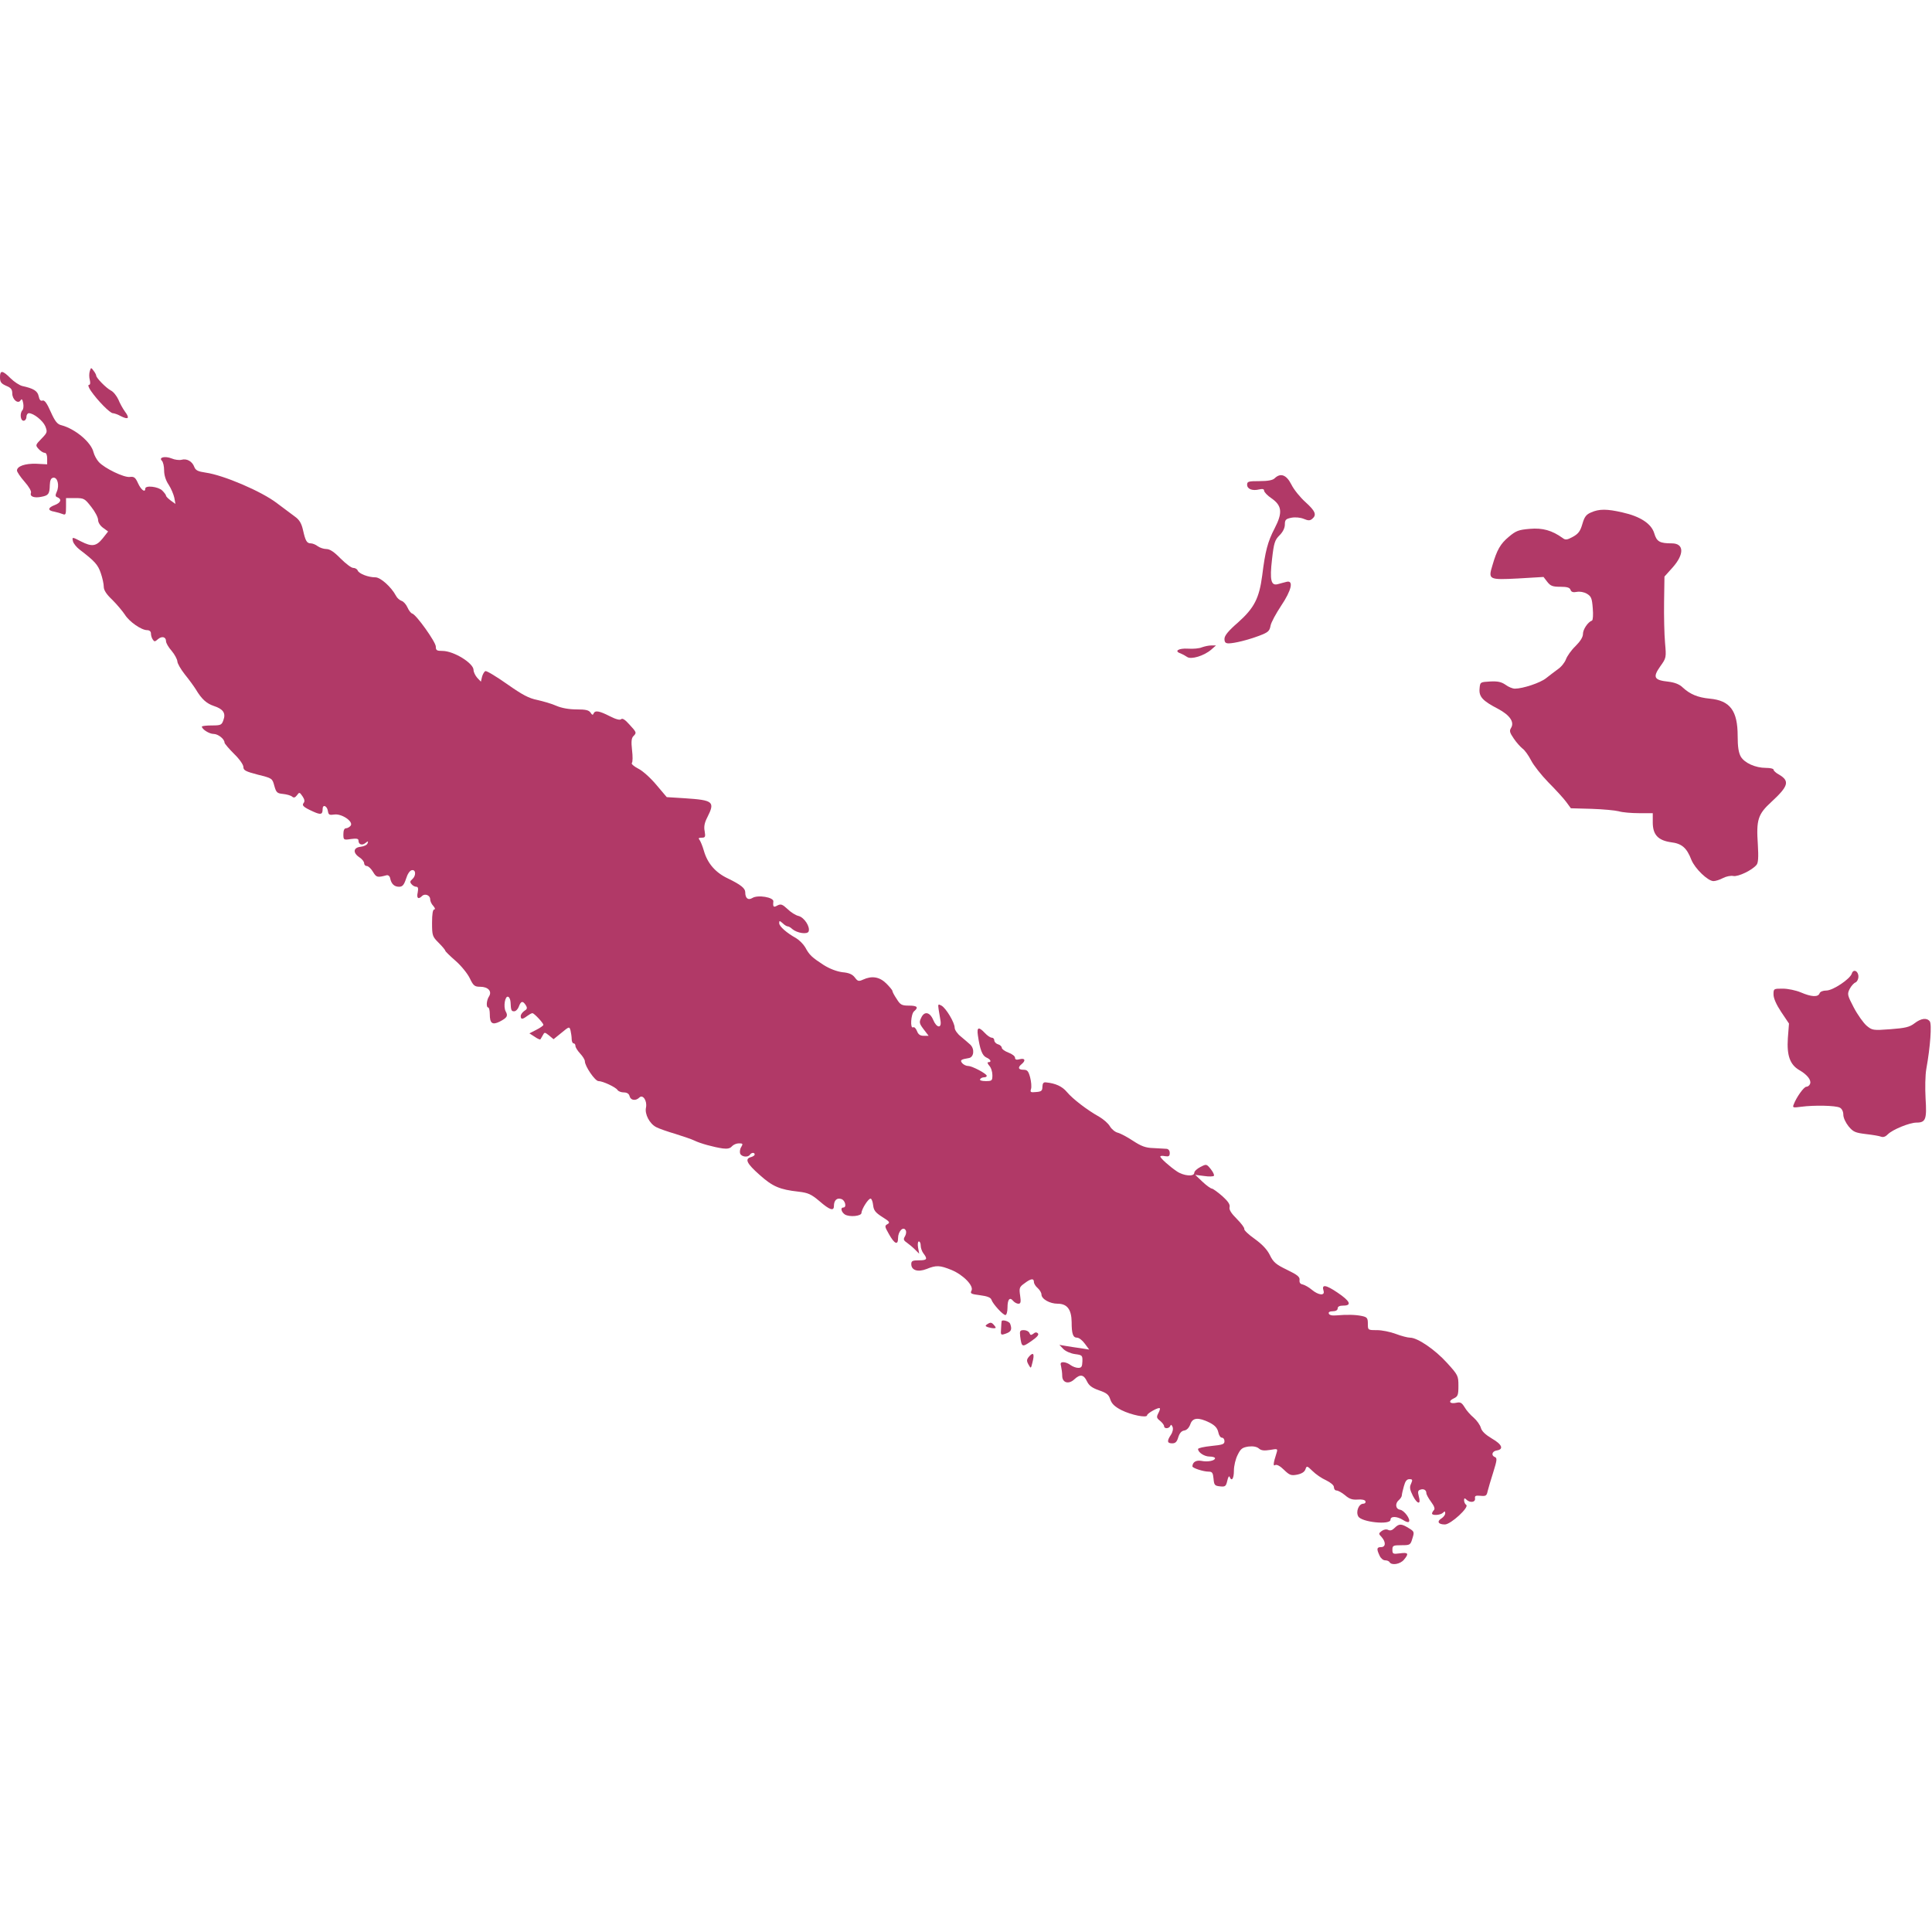 <?xml version="1.0" standalone="no"?>
<!DOCTYPE svg PUBLIC "-//W3C//DTD SVG 20010904//EN"
 "http://www.w3.org/TR/2001/REC-SVG-20010904/DTD/svg10.dtd">
<svg version="1.0" xmlns="http://www.w3.org/2000/svg"
 width="1024pt" height="1024pt" viewBox="0 0 1024 1024"
 preserveAspectRatio="xMidYMid meet">
<g transform="translate(0,1024) scale(0.1,-0.1)"
fill="rgb(177, 57, 103)" stroke="none">
<path d="M476 8273 c-4 -12 -4 -33 0 -47 4 -17 2 -26 -5 -26 -6 0 -1 -15 11
-32 35 -51 101 -118 116 -118 7 0 27 -7 43 -16 40 -20 48 -11 21 25 -11 15
-27 44 -35 64 -9 19 -26 41 -39 47 -25 13 -78 67 -78 79 0 4 -6 16 -14 26 -13
18 -14 18 -20 -2z"/>
<path d="M0 8240 c0 -25 6 -33 33 -45 25 -10 32 -19 32 -40 0 -33 31 -58 44
-37 6 10 10 6 14 -15 3 -15 1 -32 -4 -37 -15 -16 -11 -56 6 -56 8 0 15 9 15
20 0 11 6 20 13 20 25 0 74 -39 87 -69 12 -31 11 -34 -20 -66 -33 -34 -33 -35
-15 -55 10 -11 24 -20 32 -20 8 0 13 -12 13 -30 l0 -31 -57 3 c-60 2 -103 -13
-103 -36 0 -7 18 -34 40 -59 23 -26 38 -51 34 -60 -7 -19 18 -28 56 -20 37 7
43 15 44 62 1 25 6 37 18 39 23 4 34 -41 19 -74 -9 -20 -8 -26 4 -30 24 -10
17 -29 -15 -41 -37 -14 -39 -29 -2 -35 15 -3 35 -9 45 -13 15 -6 17 -1 17 39
l0 46 49 0 c46 0 50 -2 85 -47 20 -25 36 -56 36 -69 0 -13 11 -31 27 -42 l26
-19 -29 -37 c-34 -42 -57 -45 -114 -16 -48 25 -49 25 -43 0 3 -11 19 -31 35
-43 80 -61 97 -80 112 -124 9 -26 16 -58 16 -73 0 -18 14 -40 46 -70 25 -25
54 -60 66 -78 23 -37 87 -82 118 -82 12 0 20 -7 20 -17 0 -10 4 -25 10 -33 8
-12 11 -12 27 2 21 18 43 13 43 -11 0 -9 13 -32 30 -51 16 -19 29 -44 30 -55
0 -11 18 -42 40 -70 22 -27 48 -63 58 -79 31 -52 57 -75 96 -88 49 -16 64 -38
50 -75 -9 -26 -14 -28 -62 -28 -29 0 -52 -3 -52 -6 0 -14 39 -39 62 -39 24 0
58 -27 58 -46 0 -5 23 -32 50 -59 29 -28 50 -58 50 -70 0 -18 12 -24 77 -41
76 -19 76 -19 87 -59 10 -36 15 -40 46 -43 19 -2 41 -8 48 -14 9 -8 16 -6 26
7 12 17 14 17 29 -5 11 -16 13 -27 7 -35 -12 -14 -2 -23 51 -47 40 -18 49 -15
49 14 0 27 24 17 28 -11 3 -20 8 -22 35 -18 40 5 103 -39 85 -60 -6 -7 -17
-13 -24 -13 -9 0 -14 -11 -14 -31 0 -31 1 -32 40 -26 30 4 40 2 40 -8 0 -21
19 -28 37 -13 14 11 16 11 11 -2 -2 -8 -19 -16 -36 -18 -40 -4 -43 -32 -7 -56
14 -9 25 -23 25 -31 0 -8 6 -15 14 -15 8 0 23 -14 33 -31 18 -30 23 -31 72
-18 9 2 17 -5 19 -16 6 -30 22 -45 47 -45 18 0 26 9 37 42 8 26 20 44 31 46
22 4 23 -30 2 -48 -12 -10 -13 -16 -4 -26 6 -8 18 -14 25 -14 10 0 12 -8 8
-30 -7 -31 3 -39 23 -19 15 15 43 4 43 -17 0 -10 7 -26 17 -36 9 -11 11 -18 5
-18 -8 0 -12 -24 -12 -71 0 -68 2 -73 35 -106 19 -19 35 -38 35 -42 0 -3 24
-27 54 -53 30 -26 64 -68 76 -93 19 -40 26 -45 55 -45 42 0 64 -24 47 -51 -14
-21 -16 -59 -4 -59 4 0 8 -16 8 -35 0 -49 13 -59 52 -40 40 21 46 30 32 55
-13 25 -3 83 13 77 7 -2 12 -15 13 -28 2 -44 4 -49 19 -49 9 0 20 11 25 25 11
30 21 32 37 7 9 -15 7 -21 -8 -30 -10 -7 -19 -19 -19 -27 0 -19 9 -19 34 0 11
8 23 15 28 15 9 0 58 -52 58 -62 0 -4 -17 -16 -37 -26 l-37 -19 28 -18 c14
-10 28 -16 30 -14 2 2 7 12 13 22 9 17 10 17 33 -1 l24 -20 42 34 c41 34 42
34 48 12 3 -13 6 -33 6 -45 0 -13 5 -23 10 -23 6 0 10 -6 10 -14 0 -7 11 -25
25 -40 14 -15 25 -33 25 -41 0 -26 54 -105 72 -105 23 0 91 -32 101 -47 4 -7
19 -13 33 -13 17 0 28 -7 31 -20 6 -23 33 -26 52 -7 18 18 42 -17 35 -53 -8
-35 19 -86 54 -104 15 -8 61 -24 102 -36 41 -13 86 -28 100 -35 30 -15 102
-35 151 -42 24 -3 39 0 48 11 8 9 24 16 37 16 21 0 23 -2 13 -19 -7 -10 -9
-26 -6 -35 7 -18 42 -22 52 -6 8 12 25 13 25 1 0 -5 -9 -11 -20 -14 -34 -9
-22 -34 46 -94 69 -62 107 -78 206 -89 51 -6 67 -13 111 -50 54 -47 77 -55 77
-26 0 30 16 45 39 37 21 -6 30 -45 11 -45 -17 0 -11 -24 8 -37 25 -15 87 -9
88 8 1 22 38 79 49 76 6 -2 11 -18 13 -36 3 -26 12 -38 48 -61 39 -24 43 -30
28 -38 -16 -9 -15 -13 7 -52 30 -54 49 -62 49 -22 0 35 27 64 40 42 5 -7 3
-21 -3 -32 -10 -16 -8 -22 8 -33 11 -8 31 -24 44 -37 l23 -23 -6 33 c-3 18 -1
32 4 32 6 0 10 -10 10 -22 0 -13 7 -32 15 -42 23 -30 18 -36 -25 -36 -33 0
-40 -3 -40 -20 0 -33 35 -44 81 -26 52 21 70 20 132 -5 63 -26 120 -85 106
-110 -8 -15 -2 -18 46 -24 38 -5 56 -12 60 -24 7 -22 61 -81 74 -81 6 0 11 18
11 39 0 45 12 58 30 36 7 -8 19 -15 28 -15 12 0 14 9 9 43 -6 40 -4 46 23 65
34 26 50 28 50 7 0 -8 9 -23 20 -32 11 -10 20 -25 20 -34 0 -24 44 -49 86 -49
50 0 73 -30 74 -97 0 -63 7 -83 29 -83 10 0 28 -14 41 -32 l23 -31 -44 7 c-24
3 -60 9 -79 12 l-35 6 21 -22 c12 -12 39 -24 62 -27 38 -5 40 -7 39 -39 -1
-28 -5 -34 -22 -34 -12 0 -30 7 -41 15 -10 8 -27 15 -38 15 -14 0 -17 -5 -12
-22 3 -13 6 -35 6 -50 0 -37 34 -47 64 -19 31 29 50 26 67 -10 11 -23 27 -35
64 -48 41 -14 52 -23 60 -49 8 -23 24 -38 59 -56 52 -26 136 -43 136 -27 0 10
61 44 67 37 3 -2 -1 -14 -8 -27 -10 -20 -9 -25 10 -40 11 -9 21 -22 21 -28 0
-15 27 -14 33 2 3 8 7 6 12 -6 4 -10 1 -27 -9 -42 -22 -33 -20 -45 7 -45 17 0
25 8 32 32 7 22 17 34 32 36 13 2 25 14 32 33 12 36 43 38 102 9 29 -15 41
-29 46 -50 3 -17 12 -30 19 -30 8 0 14 -8 14 -19 0 -16 -11 -19 -70 -25 -39
-4 -70 -11 -70 -16 0 -18 33 -40 61 -40 16 0 29 -4 29 -9 0 -13 -39 -21 -72
-14 -28 5 -47 -6 -48 -29 0 -9 58 -28 86 -28 19 0 23 -6 26 -37 3 -34 6 -38
34 -41 28 -3 32 0 39 30 4 18 9 27 12 21 11 -28 23 -10 23 32 0 26 9 63 20 84
16 33 25 39 57 44 25 3 44 -1 55 -10 12 -11 28 -13 59 -8 41 7 42 7 35 -16
-18 -56 -19 -72 -7 -64 8 4 26 -5 46 -25 30 -29 38 -32 70 -26 24 5 39 14 44
28 7 20 8 20 38 -9 17 -17 49 -39 72 -49 24 -12 41 -26 41 -36 0 -10 6 -18 14
-18 8 0 28 -11 45 -25 23 -20 39 -25 67 -23 23 2 39 -2 41 -9 3 -7 -3 -13 -11
-13 -24 0 -41 -42 -27 -67 16 -31 171 -47 171 -18 0 20 34 19 66 -1 13 -9 28
-14 31 -10 12 11 -24 61 -46 64 -25 4 -28 34 -6 52 8 7 15 18 15 24 0 6 5 28
11 49 7 26 15 37 29 37 17 0 18 -3 9 -24 -9 -18 -7 -31 10 -65 24 -46 44 -47
31 -2 -6 23 -5 31 7 35 18 7 33 -1 33 -18 0 -7 11 -27 25 -46 17 -23 22 -37
15 -44 -5 -5 -10 -14 -10 -18 0 -12 45 -9 58 4 9 9 12 9 12 -3 0 -8 -9 -20
-20 -27 -26 -16 -17 -32 18 -32 32 0 132 93 113 104 -6 4 -11 15 -11 24 0 12
3 13 12 4 19 -19 49 -15 46 6 -2 14 3 16 29 14 28 -3 33 0 38 25 4 15 17 61
30 101 19 61 21 74 9 79 -22 8 -16 31 8 35 40 6 30 32 -24 63 -35 21 -54 39
-59 57 -4 15 -21 39 -38 54 -17 14 -39 39 -48 55 -15 24 -22 29 -44 24 -36 -8
-45 9 -14 23 22 10 25 18 25 67 0 53 -2 57 -60 121 -64 71 -157 134 -196 134
-13 0 -47 9 -76 20 -29 11 -74 20 -100 20 -48 0 -48 0 -48 34 0 30 -4 35 -32
41 -34 7 -78 8 -137 3 -21 -2 -36 2 -38 10 -3 7 5 12 21 12 16 0 26 6 26 15 0
10 10 15 30 15 47 0 36 24 -31 69 -62 42 -85 45 -74 10 9 -28 -26 -25 -62 5
-15 13 -37 25 -48 28 -13 2 -19 10 -17 24 2 16 -11 27 -67 54 -58 28 -72 40
-90 77 -14 29 -40 57 -80 86 -33 23 -58 47 -56 53 2 6 -16 30 -40 54 -29 29
-41 48 -38 61 4 14 -7 31 -38 59 -24 21 -49 39 -55 40 -6 0 -29 16 -50 36
l-39 37 47 -6 c26 -4 49 -3 52 1 3 5 -5 21 -17 36 -22 27 -23 27 -54 11 -18
-9 -33 -23 -33 -31 0 -22 -57 -17 -93 8 -40 27 -87 70 -87 78 0 4 11 5 25 2
20 -3 25 0 25 17 0 13 -7 21 -17 22 -10 1 -42 2 -70 4 -41 1 -64 10 -107 38
-30 20 -66 39 -80 43 -15 3 -34 19 -43 34 -9 16 -35 38 -57 51 -63 35 -140 94
-171 131 -25 30 -60 46 -110 51 -14 2 -19 -4 -20 -23 0 -21 -5 -26 -33 -28
-30 -3 -33 -1 -27 17 3 11 1 38 -5 61 -9 33 -15 40 -35 40 -28 0 -32 12 -10
30 23 19 18 33 -10 26 -18 -5 -25 -2 -25 8 0 8 -16 20 -35 27 -19 7 -35 19
-35 25 0 7 -9 16 -20 19 -11 3 -20 13 -20 21 0 8 -6 14 -13 14 -8 0 -24 11
-37 25 -33 35 -43 31 -37 -12 11 -76 23 -108 45 -118 23 -10 30 -25 10 -25 -6
0 -4 -7 5 -18 10 -10 17 -33 17 -50 0 -30 -2 -32 -36 -32 -21 0 -33 4 -29 10
3 6 13 10 21 10 8 0 14 3 14 8 0 11 -77 52 -98 52 -11 0 -25 7 -32 15 -13 16
-7 20 35 27 27 4 32 48 8 71 -10 9 -33 29 -50 43 -18 14 -33 35 -33 47 0 27
-46 104 -70 117 -18 10 -19 8 -15 -20 3 -16 7 -43 10 -60 7 -43 -21 -39 -39 5
-18 42 -48 47 -64 9 -11 -22 -9 -30 14 -60 l26 -34 -26 0 c-19 0 -29 7 -36 26
-6 14 -14 22 -20 19 -17 -10 -12 71 5 85 25 21 17 30 -27 30 -38 0 -46 4 -65
35 -13 19 -23 38 -23 43 0 4 -15 22 -33 40 -36 35 -76 41 -122 20 -24 -11 -29
-9 -44 11 -13 17 -31 25 -66 28 -30 4 -67 18 -99 38 -63 41 -76 53 -98 94 -10
17 -32 39 -49 49 -49 27 -89 62 -89 79 0 14 2 14 18 0 10 -10 22 -17 27 -17 5
0 16 -6 24 -14 26 -22 80 -30 87 -13 9 25 -23 74 -53 82 -15 3 -42 20 -59 37
-27 25 -35 28 -53 19 -21 -12 -25 -9 -22 21 3 22 -83 37 -112 18 -22 -13 -37
-1 -37 31 0 21 -24 40 -92 73 -66 31 -108 80 -127 146 -7 25 -18 51 -23 58 -8
9 -5 12 11 12 19 0 21 4 16 34 -5 24 -1 45 14 74 42 83 32 91 -119 101 l-96 6
-55 65 c-30 36 -73 75 -96 86 -23 12 -38 25 -34 30 5 5 5 36 1 69 -5 44 -3 63
7 73 18 18 18 20 -21 62 -22 25 -37 35 -44 28 -6 -6 -27 -1 -60 16 -57 29 -78
32 -86 14 -3 -9 -8 -8 -16 5 -9 13 -25 17 -74 17 -40 0 -79 7 -107 19 -24 11
-70 24 -101 31 -45 9 -79 27 -160 84 -57 40 -108 71 -115 69 -6 -2 -14 -16
-18 -30 l-6 -26 -20 21 c-10 12 -19 30 -19 41 0 36 -105 101 -165 101 -30 0
-35 3 -35 23 0 24 -104 170 -125 175 -7 2 -18 16 -25 32 -7 16 -21 32 -31 35
-11 4 -24 15 -30 27 -25 47 -82 98 -109 98 -38 0 -87 19 -94 36 -3 8 -14 14
-24 14 -10 0 -40 23 -67 50 -34 35 -57 50 -75 50 -14 0 -35 7 -46 15 -10 8
-27 15 -36 15 -22 0 -29 13 -42 71 -8 35 -19 54 -43 71 -18 13 -60 45 -95 71
-82 63 -284 149 -378 162 -41 6 -53 12 -60 30 -11 30 -40 46 -68 38 -12 -3
-36 0 -52 7 -35 14 -70 6 -52 -12 7 -7 12 -30 12 -52 0 -25 9 -53 24 -75 13
-20 26 -51 30 -69 l6 -33 -25 18 c-13 10 -25 21 -25 26 0 4 -9 16 -20 27 -21
21 -90 29 -90 10 0 -23 -22 -7 -38 28 -14 31 -21 37 -44 34 -31 -4 -134 46
-164 79 -12 13 -24 36 -28 51 -12 54 -98 125 -170 144 -22 5 -34 20 -57 71
-20 46 -33 63 -43 60 -10 -4 -17 3 -21 23 -6 28 -27 41 -87 54 -15 4 -43 22
-62 41 -43 43 -56 44 -56 5z"/>
<path d="M6756 7705 c-10 -10 -35 -15 -80 -15 -59 0 -66 -2 -66 -19 0 -23 28
-34 64 -25 18 4 26 2 26 -7 1 -8 18 -26 39 -40 56 -39 60 -76 17 -159 -37 -71
-50 -121 -66 -250 -16 -121 -42 -172 -128 -249 -52 -45 -72 -70 -72 -87 0 -18
5 -24 23 -24 32 1 98 17 160 40 48 18 56 25 61 53 3 18 29 65 56 106 56 83 68
138 28 127 -13 -3 -33 -9 -45 -12 -36 -10 -44 20 -31 132 10 88 15 102 40 127
18 18 28 39 28 57 0 25 5 30 35 36 21 4 48 1 65 -6 24 -10 33 -10 45 0 25 21
17 41 -36 89 -28 25 -62 67 -75 94 -26 51 -57 62 -88 32z"/>
<path d="M8433 7524 c-26 -11 -35 -23 -46 -61 -11 -38 -21 -52 -50 -68 -31
-17 -40 -18 -54 -7 -57 41 -107 55 -175 49 -59 -5 -73 -10 -112 -43 -43 -36
-62 -68 -86 -151 -23 -75 -19 -77 136 -69 l135 8 20 -26 c17 -22 29 -26 69
-26 35 0 50 -4 54 -16 4 -12 14 -15 34 -11 15 3 38 -1 53 -10 23 -14 27 -24
31 -77 3 -34 1 -63 -4 -65 -22 -8 -48 -47 -48 -71 0 -17 -14 -39 -40 -65 -22
-21 -44 -53 -50 -69 -6 -17 -25 -41 -43 -53 -17 -13 -46 -34 -63 -48 -30 -24
-122 -55 -165 -55 -12 0 -34 9 -50 21 -22 15 -41 19 -81 17 -53 -3 -53 -3 -56
-38 -4 -43 17 -65 98 -107 62 -33 88 -70 69 -101 -10 -16 -7 -25 14 -56 14
-21 35 -44 46 -53 12 -8 32 -36 46 -63 13 -26 55 -79 92 -117 37 -37 80 -84
94 -103 l25 -34 110 -3 c60 -2 125 -8 144 -13 19 -6 68 -10 108 -10 l72 0 0
-49 c0 -65 28 -95 96 -105 58 -7 84 -29 109 -94 19 -46 87 -112 117 -112 11 0
33 7 50 16 17 9 42 14 55 11 26 -5 100 31 123 59 9 10 11 40 7 107 -9 132 0
161 72 227 90 83 98 110 41 144 -17 9 -30 21 -30 27 0 5 -18 9 -40 9 -56 0
-113 26 -133 59 -12 21 -17 52 -17 110 0 134 -40 188 -148 198 -63 6 -104 23
-143 59 -17 17 -43 27 -77 31 -75 8 -83 23 -43 80 33 46 33 47 26 127 -4 45
-6 142 -5 215 l2 135 44 49 c62 70 60 127 -5 127 -64 0 -80 9 -93 53 -15 51
-74 90 -169 111 -82 19 -123 19 -166 0z"/>
<path d="M6370 6809 c-13 -6 -47 -9 -74 -7 -49 3 -75 -13 -39 -25 10 -4 25
-12 35 -19 21 -15 90 6 128 39 l25 22 -25 0 c-14 0 -36 -5 -50 -10z"/>
<path d="M9815 5080 c-9 -29 -100 -90 -135 -90 -18 0 -33 -6 -36 -15 -8 -21
-43 -19 -99 5 -26 11 -69 20 -96 20 -48 0 -49 0 -49 -31 0 -20 15 -54 41 -93
l41 -61 -6 -78 c-6 -91 11 -140 61 -169 42 -24 64 -53 57 -72 -3 -9 -12 -16
-20 -16 -13 0 -53 -56 -67 -94 -7 -17 -4 -18 40 -12 68 9 183 7 205 -5 11 -6
18 -21 18 -37 0 -16 12 -42 28 -62 25 -30 36 -34 93 -41 35 -4 71 -10 80 -14
11 -4 24 1 35 13 25 25 115 62 152 62 49 0 55 18 48 128 -3 55 -2 123 4 157
21 116 30 238 18 252 -16 20 -46 16 -81 -11 -26 -20 -49 -25 -127 -31 -93 -7
-97 -6 -127 19 -16 14 -47 57 -67 95 -35 67 -36 72 -22 100 8 15 22 31 31 34
8 4 15 17 15 31 0 30 -27 42 -35 16z"/>
<path d="M5309 3238 c-1 -2 -2 -19 -3 -39 -3 -36 -2 -37 26 -27 28 10 33 22
22 52 -5 13 -41 23 -45 14z"/>
<path d="M5232 3221 c-11 -7 -10 -10 3 -15 9 -3 24 -6 32 -6 13 0 13 3 3 15
-14 17 -20 18 -38 6z"/>
<path d="M5407 3158 c8 -59 10 -60 58 -27 32 22 43 35 36 42 -7 7 -15 6 -24
-2 -12 -9 -16 -8 -21 4 -3 8 -16 15 -29 15 -21 0 -23 -4 -20 -32z"/>
<path d="M5456 3052 c-15 -17 -16 -24 -5 -44 13 -23 13 -23 21 10 12 45 6 58
-16 34z"/>
<path d="M7391 2141 c-12 -12 -23 -15 -33 -10 -9 5 -22 3 -34 -5 -18 -14 -18
-15 -1 -33 23 -26 22 -53 -3 -53 -23 0 -25 -9 -8 -45 6 -14 19 -25 29 -25 10
0 21 -4 24 -10 11 -18 56 -11 76 13 28 33 23 40 -21 34 -37 -5 -40 -3 -40 19
0 22 4 24 48 24 45 0 48 1 58 36 11 34 10 37 -20 55 -39 24 -51 24 -75 0z"/>
</g>
</svg>

